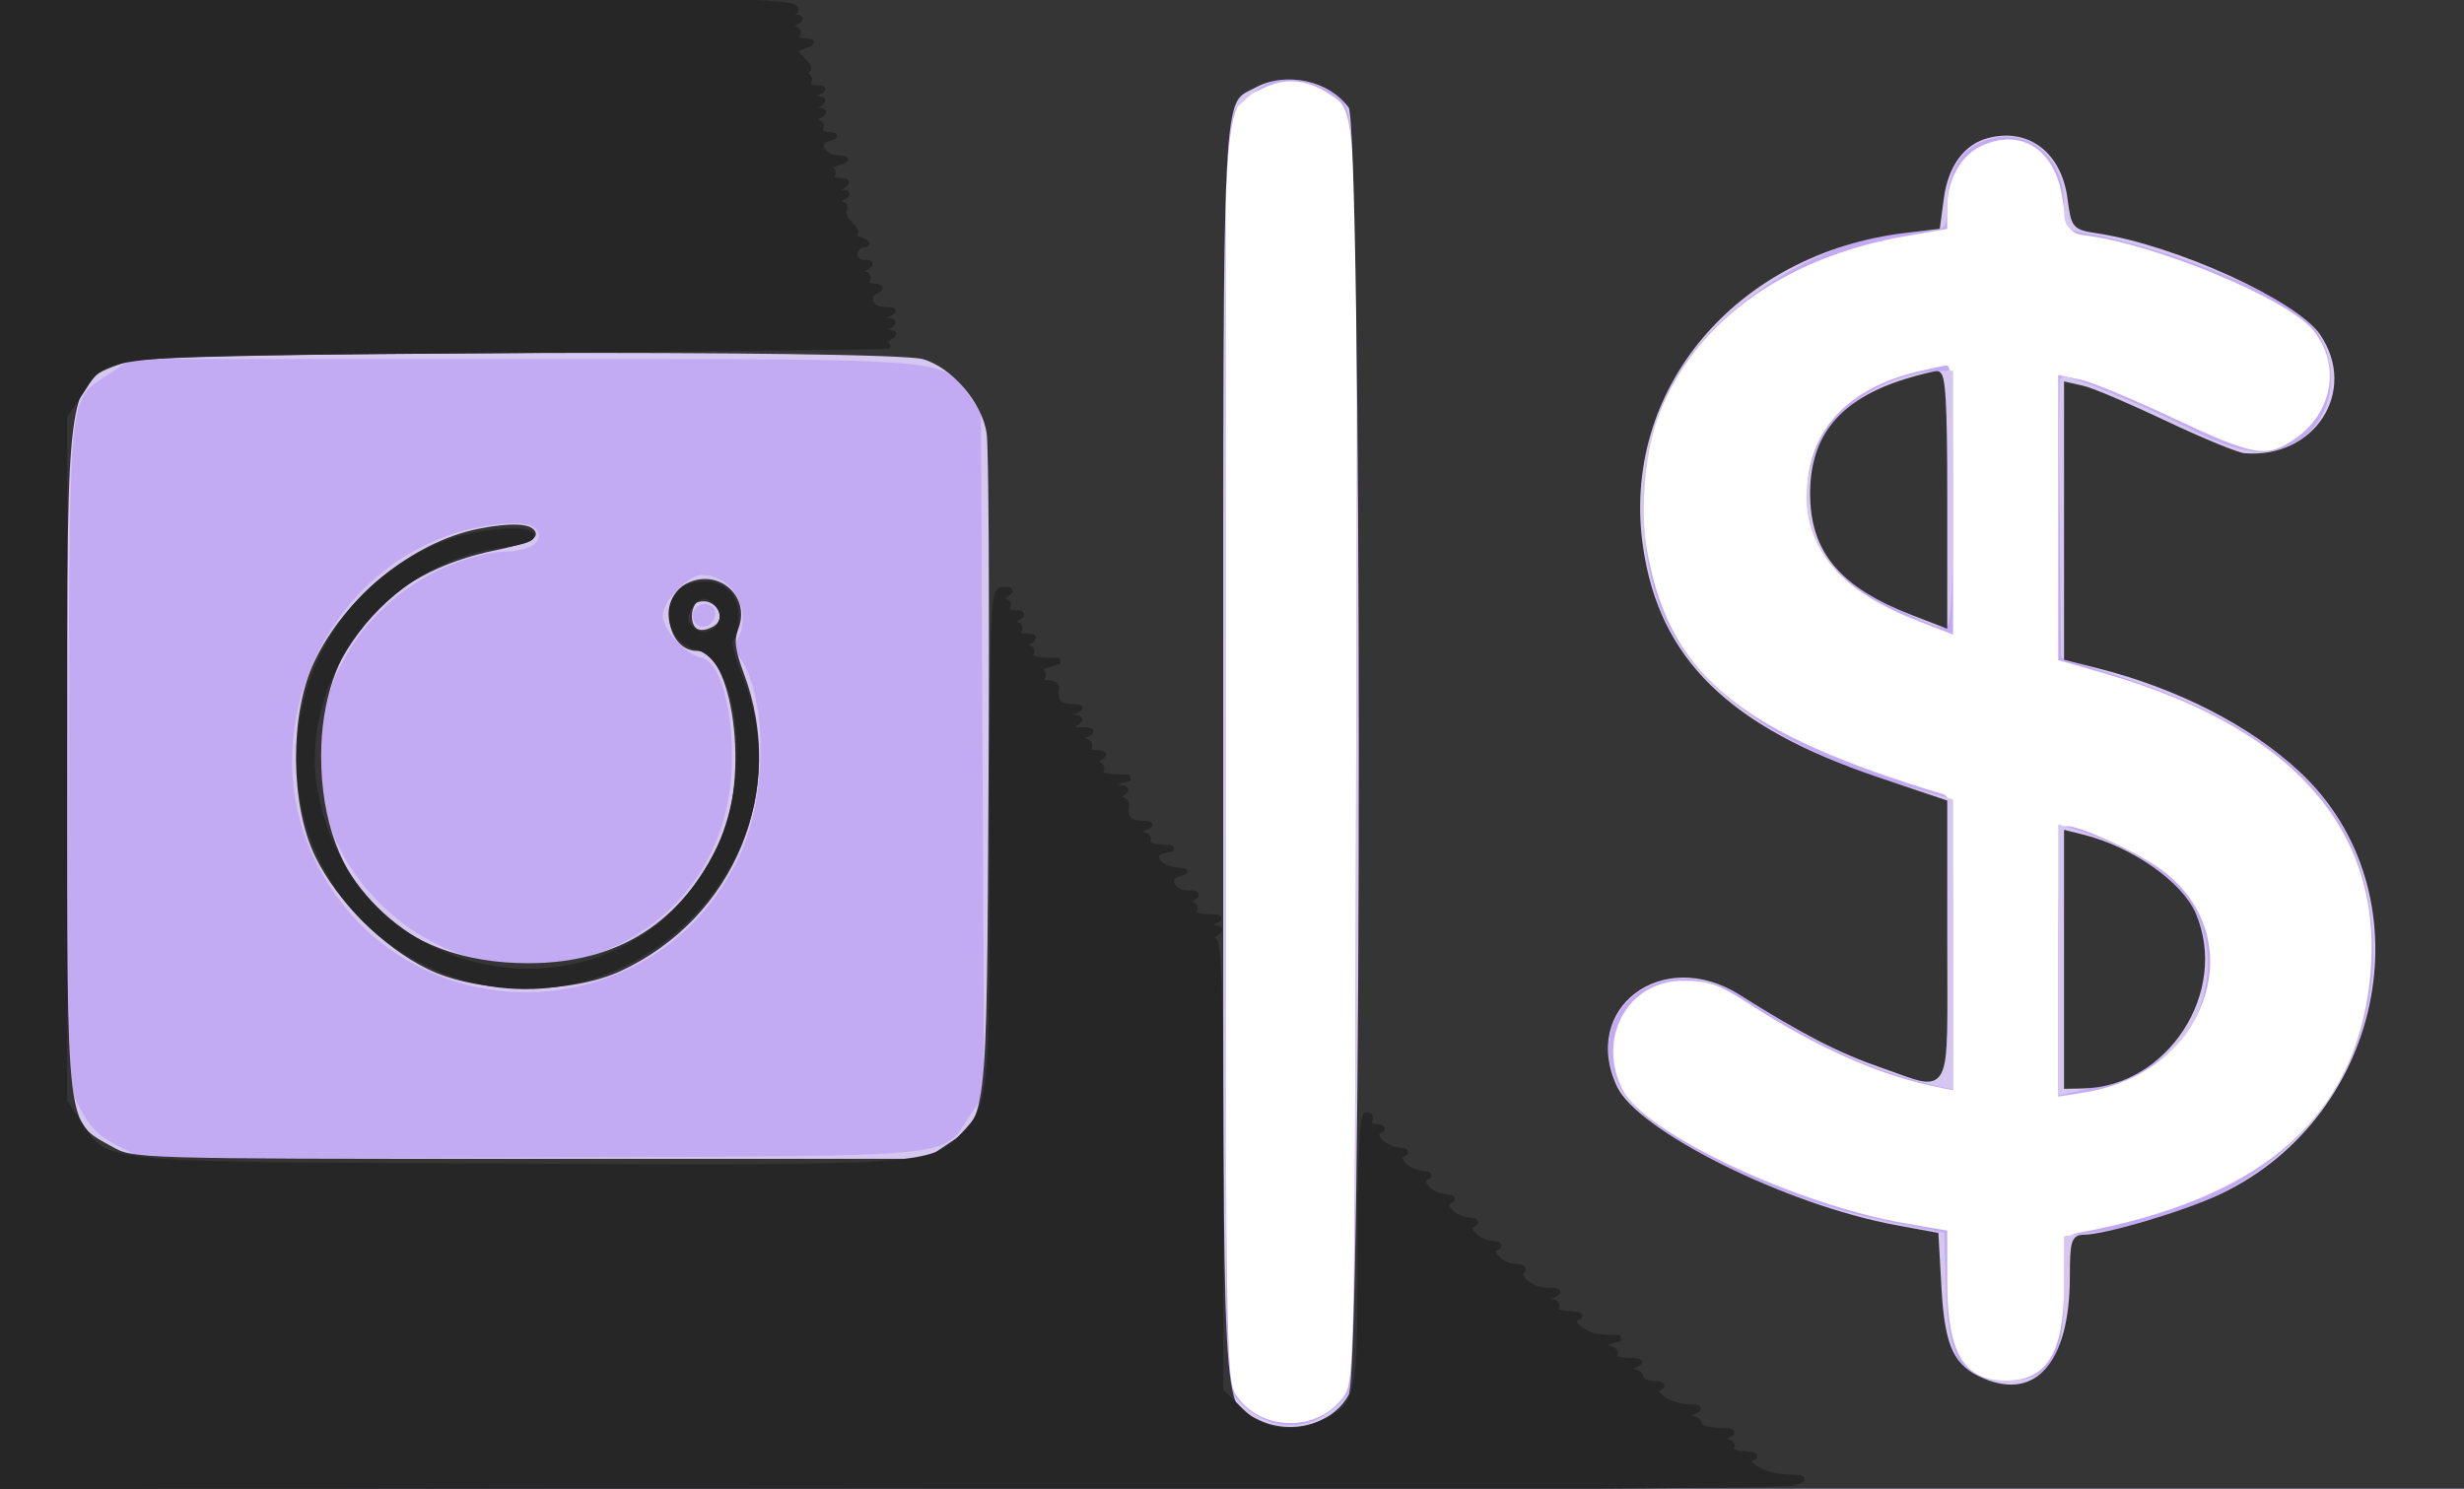 <svg xmlns="http://www.w3.org/2000/svg" viewBox="0 0 422 255"><path fill="#c3abf3" stroke="#c3abf3" d="M0 127.502v127.503l211.25-.253 211.25-.252.254-127.25L423.008 0H0v127.502m.485.498c0 70.125.119 98.813.265 63.75.146-35.062.146-92.437 0-127.5C.604 29.188.485 57.875.485 128M216 14.711c-7.492 3.83-7.042-3.871-6.756 115.466.256 106.536.259 106.681 2.352 109.5 4.537 6.113 14.271 6.113 18.808 0 2.093-2.819 2.096-2.974 2.359-109.25.285-115.155.454-111.273-4.982-114.835-3.888-2.547-7.93-2.85-11.781-.881m123.315 9.741c-3.75 1.645-6.315 6.07-6.315 10.896v3.447l-6.745 1.174c-31.976 5.569-50.074 28.542-44.315 56.25 4.208 20.245 16.449 29.963 50.81 40.341.956.288 1.25 6.167 1.25 24.988v24.611l-3.25-.696c-9.173-1.963-19.738-6.709-30.703-13.794-5.533-3.574-7.22-4.169-11.827-4.169-9.841 0-15.482 10.29-10.705 19.528 3.863 7.472 29.967 19.802 48.735 23.02l6.75 1.157v8.497c0 12.314 3.025 17.298 10.5 17.298 7.382 0 10.5-5.013 10.5-16.882 0-7.59.137-8.105 2.25-8.495 30.25-5.577 46.33-18.842 49.773-41.058 4.152-26.791-11.347-45.836-45.273-55.635l-7.75-2.238V64.841l3.25.679c1.788.373 8.894 3.334 15.793 6.579 13.906 6.543 16.123 6.925 21.059 3.638 7.011-4.67 8.506-13.484 3.332-19.633-4.596-5.462-27.246-14.828-39.424-16.303-2.2-.266-2.581-.941-3.276-5.801-1.24-8.674-7.286-12.678-14.419-9.548m-10.704 39.662C316.708 66.907 310 74.238 310 84.452c0 9.899 5.679 16.405 18.75 21.48l5.25 2.039V85.485c0-12.367-.337-22.44-.75-22.385-.413.056-2.5.512-4.639 1.014M353 164.628v22.628l4.083-.653c20.641-3.301 28.292-26.095 12.553-37.398-4.008-2.878-13.42-7.205-15.673-7.205-.589 0-.963 8.789-.963 22.628" fill-rule="evenodd"/><path fill="#d5c7ef" stroke="#d5c7ef" d="M0 127.502v127.503l211.25-.253 211.25-.252.254-127.25L423.008 0H0v127.502m.485.498c0 70.125.119 98.813.265 63.75.146-35.062.146-92.437 0-127.5C.604 29.188.485 57.875.485 128m212.75-111.577-3.735 3.423v217.993l2.349 2.5c5.323 5.667 12.94 5.707 18.211.097l2.44-2.597.263-107.943c.292-119.84.69-112.555-6.297-115.475-5.598-2.339-9.067-1.814-13.231 2.002m124.875 7.973c-3.312 1.835-5.033 5.347-5.075 10.354-.033 3.994-.206 4.25-2.875 4.25-16.854 0-37.474 12.762-44.901 27.79-5.413 10.954-5.66 28.696-.55 39.485 5.995 12.657 20.738 22.886 41.541 28.822l7.75 2.211v48.73l-2.75-.646c-10.523-2.473-18.851-6.308-31.655-14.578-18.856-12.179-34.775 8.901-16.642 22.037 10.522 7.622 26.088 14.093 41.047 17.065l8.5 1.688.285 9.63C333.147 233.419 335.58 237 343.5 237c7.992 0 10.5-3.704 10.5-15.512v-9.3l5.25-.689c32.618-4.281 52.731-29.594 46.641-58.7-3.608-17.247-16.995-29.073-42.075-37.169L353.5 112.3l-.268-23.65c-.148-13.008-.106-23.65.093-23.65 1.698 0 12.899 4.59 20.405 8.362 10.379 5.215 14.856 5.798 20.08 2.612 7.703-4.696 7.873-17.015.313-22.648-6.621-4.935-24.802-11.823-36.373-13.782-3.585-.607-3.75-.806-3.75-4.542 0-9.53-8.09-14.93-15.89-10.606M18.99 63.25c-7.995 5.441-7.456.925-7.765 65.072l-.276 57.178 2.276 4.5c1.671 3.306 3.469 5.102 6.775 6.77l4.5 2.269 67.177-.269c75.488-.303 69.581.31 75.096-7.794l2.273-3.34-.273-58.568L168.5 70.5l-2.23-3.127C161.56 60.771 164.306 61 89.747 61H22.296l-3.306 2.25m305.601 2.323c-14.847 5.44-19.636 23.035-8.847 32.507 3.408 2.993 14.86 8.92 17.234 8.92.664 0 1.022-7.525 1.022-21.5V64l-2.75.07c-1.512.039-4.509.715-6.659 1.503M80.746 91.086c-23.758 5.599-37.049 33.271-26.629 55.439 14.424 30.686 57.724 30.546 72.128-.234 4.852-10.369 4.642-27.832-.409-33.977-.637-.775-.604-1.878.095-3.184 2.35-4.392-.864-10.13-5.673-10.13-2.151 0-6.258 4.266-6.258 6.5 0 2.113 3.937 6.351 6.209 6.683 3.582.524 6.079 9.378 5.588 19.817-1.507 32.046-40.263 45.626-62.295 21.829-17.026-18.391-10.162-47.785 13.424-57.489 3.066-1.261 7.149-2.31 9.074-2.332 4.093-.045 6.543-1.32 5.569-2.896-.795-1.286-5.429-1.298-10.823-.026m37.59 13.481c-.331.862-.122 2.047.464 2.633 1.555 1.555 4.2.19 4.2-2.169 0-2.466-3.753-2.839-4.664-.464M353 164.452v22.586l2.75-.608c12.555-2.775 19.062-7.655 21.123-15.842 3.237-12.853-4.289-22.606-21.623-28.02l-2.25-.703v22.587" fill-rule="evenodd"/><path fill="#353535" stroke="#353535" d="M0 127.502v127.503l211.25-.253 211.25-.252.254-127.25L423.008 0H0v127.502m.485.498c0 70.125.119 98.813.265 63.75.146-35.062.146-92.437 0-127.5C.604 29.188.485 57.875.485 128M214.763 14.565C208.696 17.857 209 11.826 209 129c0 117.6-.332 111.225 5.967 114.483 5.993 3.099 13.684 1.026 16.516-4.45 2.337-4.519 2.295-217.478-.044-220.816-3.433-4.902-11.227-6.608-16.676-3.652m125.55 8.611c-4.287 1.141-7.14 5.043-7.905 10.809l-.633 4.766-5.335.627c-29.545 3.472-49.52 27.35-45.534 54.431 2.847 19.336 14.849 31.106 40.582 39.795L333 137.491v23.754c0 27.262 1.031 25.203-10.609 21.185-7.262-2.506-13.438-5.685-24.169-12.441-13.687-8.617-28.322 2.461-21.697 16.422 3.685 7.765 29.189 20.454 48.108 23.936l6.867 1.263.505 8.996c.578 10.312 2.207 13.749 7.581 15.994 9.373 3.917 15.396-3.061 15.408-17.85.005-5.886.242-6.75 1.846-6.75 3.8 0 17.486-4.053 23.702-7.02 28.833-13.761 35.982-52.466 13.529-73.253-8.589-7.952-21.033-14.307-34.821-17.782l-5.25-1.323v-46.66l2.75.625c1.512.344 7.842 3.04 14.066 5.992 6.223 2.951 12.298 5.448 13.5 5.549 12.536 1.051 20.276-11.119 13.434-21.122-4.079-5.963-24.869-15.449-38.38-17.511-4.077-.622-4.139-.694-4.782-5.544-1.09-8.214-7.035-12.701-14.275-10.775M21.684 61.449C10.694 65.368 11 63.4 11 130.082c0 64.577-.292 62.137 8.004 66.8 3.735 2.1 4.36 2.118 71.734 2.118h67.966l3.344-2.253c7.721-5.204 7.415-2.688 7.756-63.747.168-29.975.023-56.448-.323-58.828-.793-5.471-6.173-11.714-11.329-13.147-6.018-1.671-131.687-1.281-136.468.424m304.64 3.99c-10.812 3.381-15.812 9.408-15.813 19.061-.001 9.839 4.936 15.695 17.239 20.444l5.25 2.027V85.485c0-16.557-.287-21.47-1.25-21.418-.687.037-3.129.654-5.426 1.372M82.05 91.071c-11.16 2.24-22.667 11.608-27.854 22.676-4.094 8.736-3.98 24.132.243 32.753 3.747 7.651 11.398 15.302 19.061 19.058 8.602 4.218 24.015 4.341 32.718.262 19.187-8.993 28.081-30.582 20.712-50.276-1.563-4.179-1.757-5.868-.927-8.051 1.954-5.14-3.16-9.587-8.169-7.104-4.413 2.188-3.161 10.611 1.578 10.611 6.639 0 9.562 22.113 4.391 33.218-6.603 14.179-17.694 21.264-33.303 21.275-22.347.016-36-13.629-36-35.978 0-19.041 10.918-31.855 30.5-35.797 3.575-.719 6.401-1.738 6.281-2.263-.299-1.305-3.899-1.455-9.231-.384m37.2 11.647c-.687.247-1.25 1.499-1.25 2.782 0 2.685 1.723 3.629 4.25 2.33 3.335-1.715.586-6.397-3-5.112M354 164.392V186l2.75-.056c14.158-.288 24.432-16.193 18.879-29.226-2.25-5.282-10.693-11.206-18.879-13.249l-2.75-.686v21.609" fill-rule="evenodd"/><path fill="#272627" stroke="#272627" d="M0 127.5V255l152.25-.1c83.738-.055 153.375-.46 154.75-.9 2.305-.738 2.227-.811-1-.932-3.937-.148-7.988-2.513-5.803-3.388.717-.287.039-.558-1.506-.601-1.603-.045-2.544-.508-2.191-1.079.34-.55-.196-1.032-1.191-1.07-1.615-.063-1.594-.163.191-.93 1.676-.72 1.474-.871-1.25-.93-1.788-.038-3.25-.52-3.25-1.07s-.788-1.032-1.75-1.07c-1.496-.06-1.46-.195.25-.93 1.838-.79 1.798-.868-.5-.962-3.167-.129-6.699-2.598-4.803-3.358.717-.287.291-.558-.947-.601-1.238-.043-2.25-.529-2.25-1.079 0-.55-.788-1.032-1.75-1.07-1.496-.06-1.46-.195.25-.93 1.759-.756 1.662-.868-.809-.93-1.604-.04-2.544-.499-2.191-1.07.34-.55-.421-1.045-1.691-1.1-2.278-.098-2.275-.11.191-.9l2.5-.801-2.821-.099c-3.245-.115-6.459-2.617-4.42-3.441.683-.275-.023-.537-1.568-.58-1.603-.045-2.544-.508-2.191-1.079.34-.55-.196-1.032-1.191-1.07-1.615-.063-1.594-.163.191-.93 1.801-.774 1.739-.866-.628-.93-2.701-.072-5.368-2.241-4.197-3.412.362-.362-.124-.658-1.08-.658-2.382 0-5.033-2.655-3.336-3.341.705-.285.454-.535-.58-.58-2.49-.108-5.117-2.734-3.42-3.42.705-.285.454-.535-.58-.58-2.49-.108-5.117-2.734-3.42-3.42.705-.285.454-.535-.58-.58-2.49-.108-5.117-2.734-3.42-3.42.705-.285.454-.535-.58-.58-2.49-.108-5.117-2.734-3.42-3.42.705-.285.454-.535-.58-.58-2.49-.108-5.117-2.734-3.42-3.42.709-.286.466-.535-.568-.58-.995-.043-1.531-.529-1.191-1.079.34-.55.141-1-.441-1-.715 0-1.059 7.561-1.059 23.277 0 25.456-.153 26.199-6.011 29.229-5.193 2.685-10.72 1.963-14.589-1.906l-3.4-3.4v-38.6c0-30.205-.272-38.603-1.25-38.615-.833-.011-.75-.339.25-.985 1.248-.806 1.164-.984-.5-1.055l-2-.086 2-.859c1.759-.756 1.662-.868-.809-.93-1.604-.04-2.544-.499-2.191-1.07.34-.55.029-1.007-.691-1.015-.951-.011-.899-.281.191-.985 1.225-.792 1.107-.972-.643-.985-2.654-.019-3.908-2.715-1.552-3.336 1.489-.393 1.473-.461-.126-.563-3.203-.204-5.119-2.892-2.431-3.41 1.893-.364 1.804-.455-.557-.57-1.592-.077-2.541-.569-2.191-1.136.34-.55-.196-1.032-1.191-1.07-1.615-.063-1.594-.163.191-.93 1.908-.82 1.897-.863-.25-.93-2.012-.063-2.725-1.062-2.368-3.32.065-.413-.444-.757-1.132-.765-.833-.011-.75-.339.25-.985 1.197-.774.995-.993-1-1.084l-2.5-.115L191 134l2.5-.801-2.809-.099c-1.599-.057-2.543-.531-2.191-1.1.34-.55.029-1.007-.691-1.015-.951-.011-.899-.281.191-.985 1.272-.822 1.225-.972-.309-.985-.995-.008-1.531-.465-1.191-1.015.34-.55-.196-1.032-1.191-1.07-1.615-.063-1.594-.163.191-.93 1.836-.789 1.795-.866-.5-.945-1.991-.068-2.195-.283-1-1.055 1.248-.806 1.164-.984-.5-1.055l-2-.086 2-.859c1.908-.82 1.897-.863-.25-.93-2.012-.063-2.725-1.062-2.368-3.32.065-.412-.584-.75-1.441-.75-.857 0-1.281-.45-.941-1 .34-.55.029-1.045-.691-1.1-.72-.055-.184-.46 1.191-.9l2.5-.801-2.809-.099c-1.599-.057-2.543-.531-2.191-1.1.34-.55.029-1.007-.691-1.015-.951-.011-.899-.281.191-.985 1.272-.822 1.225-.972-.309-.985-.995-.008-1.531-.465-1.191-1.015.34-.55.029-1.007-.691-1.015-.951-.011-.899-.281.191-.985 1.272-.822 1.225-.972-.309-.985-.995-.008-1.531-.465-1.191-1.015.34-.55.029-1.007-.691-1.015-.951-.011-.899-.281.191-.985 1.282-.828 1.246-.972-.25-.985-1.639-.014-1.75 2.667-1.75 42.42 0 45.448-.047 45.913-5.223 51.279-5.151 5.341-6.877 5.454-77.777 5.104-72.336-.357-68.477.05-73.747-7.77L11 188.704V71.296l2.25-3.306c5.472-8.04-.203-7.427 74.073-8.008 36.397-.284 65.502-.629 64.677-.765-1.333-.22-1.333-.355 0-1.217 1.333-.862 1.333-.973 0-1-1.333-.027-1.333-.138 0-1 1.248-.806 1.164-.984-.5-1.055l-2-.086 2-.859c1.908-.82 1.897-.863-.25-.93-2.385-.074-3.113-2.555-1-3.408.725-.292.49-.537-.559-.583-.995-.043-1.531-.529-1.191-1.079.34-.55.029-1.007-.691-1.015-.951-.011-.899-.281.191-.985 1.314-.849 1.304-.971-.083-.985-.871-.008-1.584-.69-1.584-1.515s.713-1.545 1.584-1.6c.87-.055.458-.46-.917-.9s-1.905-.845-1.179-.9c1.002-.076.939-.483-.259-1.681-.869-.869-1.325-1.994-1.012-2.5.312-.505-.021-.926-.741-.934-.951-.011-.899-.281.191-.985 1.333-.862 1.333-.973 0-1-1.333-.027-1.333-.138 0-1 1.272-.822 1.225-.972-.309-.985-.995-.008-1.531-.465-1.191-1.015.34-.55.029-1.045-.691-1.1-.72-.055-.184-.46 1.191-.9 2.267-.726 2.3-.81.357-.9-2.671-.125-3.887-2.806-1.552-3.421 1.498-.395 1.485-.46-.114-.563-.995-.064-1.531-.566-1.191-1.116.34-.55.029-1.007-.691-1.015-.951-.011-.899-.281.191-.985 1.333-.862 1.333-.973 0-1-1.333-.027-1.333-.138 0-1 1.248-.806 1.164-.984-.5-1.055l-2-.086 2-.859c1.785-.767 1.806-.867.191-.93-.995-.038-1.555-.482-1.244-.985.311-.503 0-1.142-.691-1.421-.966-.389-.951-.524.065-.585.966-.058.865-.536-.372-1.773-1.592-1.592-1.581-1.738.178-2.43 1.755-.689 1.759-.74.064-.806-.995-.038-1.531-.52-1.191-1.07.34-.55.029-1.007-.691-1.015-.951-.011-.899-.281.191-.985 1.333-.862 1.333-.973 0-1-1.204-.025-1.237-.197-.165-.877C138.744.279 130.428.027 66.25.014L0 0v127.5m76.5-34.456c-32.239 12.507-33.996 57.598-2.812 72.191 31.601 14.788 66.069-17.462 52.897-49.493-1.303-3.167-1.967-6.006-1.477-6.309.491-.303.892-2.109.892-4.013 0-3.992-3.097-6.114-7.36-5.045-5.163 1.296-4.699 9.046.623 10.394 7.735 1.959 10.013 21.633 3.995 34.494-15.276 32.644-62.715 26.088-69.308-9.578-3.608-19.517 11.858-39.98 32.023-42.368 2.765-.328 5.027-.983 5.027-1.456 0-1.561-9.406-.793-14.5 1.183m41.438 11.073c-.896 1.672-.814 2.435.387 3.636 2.863 2.864 7.251-1.149 4.664-4.266-1.738-2.095-3.726-1.847-5.051.63" fill-rule="evenodd"/></svg>